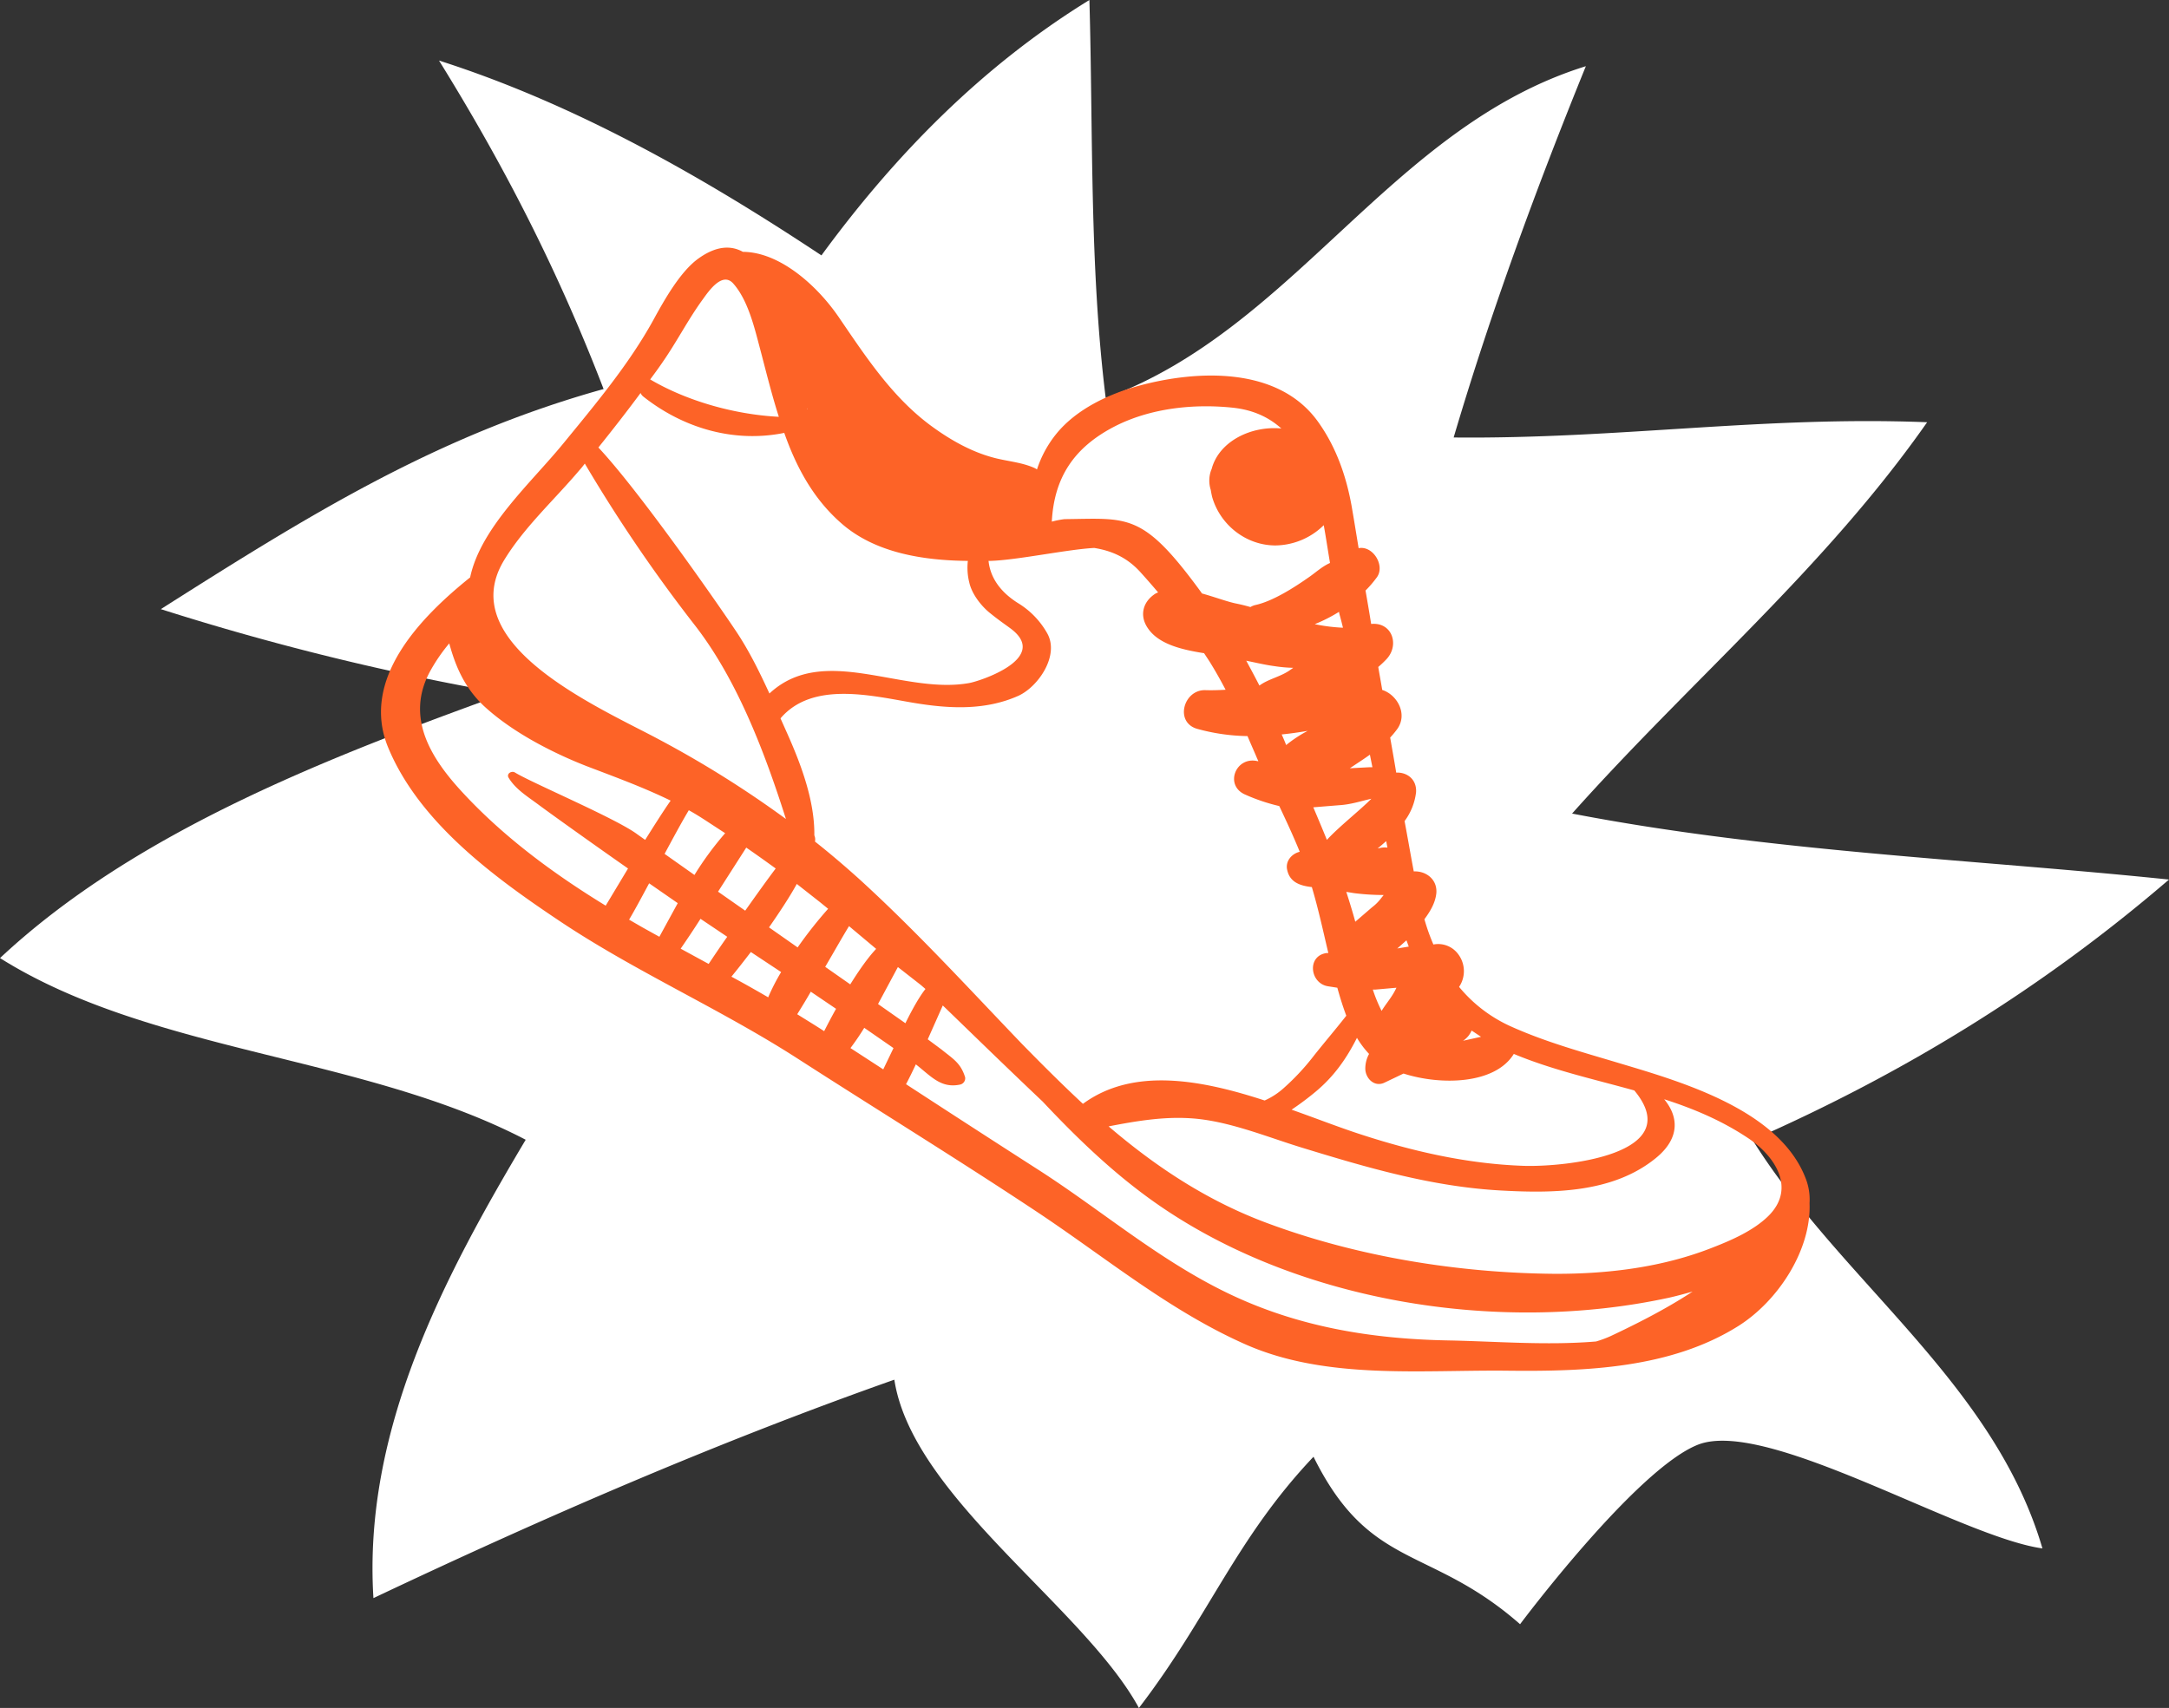 <svg xmlns="http://www.w3.org/2000/svg" width="1038.5" height="817.9" viewBox="0 0 1038.5 817.9" style=""><rect x="0" y="0" width="1038.5" height="817.9" fill="#333333" stroke="none"/><g><title>iconsl34_119863434</title><g data-name="Layer 2"><path d="M1038.5 421.2c-93.6-9.7-190.9-13.3-285.8-31.6 57.4-64.3 120.9-117.3 170-187.4-78.7-3.1-147.6 8.1-226.7 7.3 17.7-59.9 39.6-119.5 63.3-177.8-93.4 29-139.3 125.7-229.9 158.9-7.8-63.1-6-127.1-7.8-190.6-50.9 31.3-92.9 73.9-128.3 122.3-57-37.8-118-72.5-183.1-93.3 31.2 50.3 56.9 100.4 78.8 157.3-80.4 22.4-141.7 60.8-212 105.4a1253.2 1253.2 0 0 0 164.6 40.4C157.9 362.4 65 398 0 458.8c72.4 45.5 173.9 46.5 251.7 87-38.8 65.2-78 138.8-72.9 219.5 81.5-38.6 164.7-74.7 249.4-104.6 8.6 56.1 90.8 108.9 117.1 157.2 33.6-43.8 46.3-80.9 83.6-120.3 27 54.6 55.6 42.2 98.9 80.2 0 0 55.3-74 85-85.9 32.8-13.2 125.9 44.2 165.1 49.6-23.2-79.4-96.4-127.8-138.8-195.6 73.1-32.2 138.9-72.7 199.4-124.7z" fill="#fff"></path><path d="M866.4 576.2a27.9 27.9 0 0 0-1.9-12c-12.5-32.4-58.5-45.9-88.3-54.8-17.6-5.3-35.4-10.1-52.2-17.6a68.4 68.4 0 0 1-25.4-19.2 13.5 13.5 0 0 0-.6-15.9 11.9 11.9 0 0 0-11.7-4.4 96.3 96.3 0 0 1-4.3-12.1c2.8-3.8 5.2-7.8 5.7-12.4.6-6.7-5-10.8-10.8-10.5-1.3-6.8-2.7-15-4.4-24.1a28.8 28.8 0 0 0 5.5-13.8c.4-6.4-4.6-9.7-9.5-9.4-.9-5.5-1.9-11.1-2.9-16.8a43.5 43.5 0 0 0 3.4-4.1c5.2-7.3-.2-16.5-7.2-18.7-.6-3.7-1.3-7.3-1.9-11a48.3 48.3 0 0 0 4-3.8c6.3-6.8 2.6-17.8-7.4-16.8-.9-5.6-1.8-10.9-2.7-16a53 53 0 0 0 5.4-6.3c4.1-5.5-1.7-15.3-8.7-14-1.3-7.9-2.3-14.1-2.9-17.5-2.5-15.6-7.5-30.6-16.8-43.4-19.1-26.2-57.7-24.4-85.4-16.9-14.4 3.9-30 11.2-39.6 23a53.3 53.3 0 0 0-9.3 17.1l-.8-.5c-6.3-3-13.9-3.4-20.6-5.3-10.9-3-21-8.9-30-15.6-18.4-13.8-30.9-33.1-43.7-51.8-10.4-15.1-28.2-30.9-45.7-31-5.8-3.2-12.8-2.9-21.3 3.2s-16 19.2-21.5 29.3c-11.7 21.3-28 40.7-43.3 59.4s-39.5 40.2-44.5 64c-23.8 19.1-52.8 48.8-39.2 81.6 14.9 35.8 50.7 62 81.8 82.8 36.6 24.5 77.2 42.2 114.3 66.1s76.8 48.3 114.6 73.4c33.1 22 63.6 47.5 100.2 63.6 38.7 16.9 84.3 11.9 125.5 12.4 37 .4 77.7-1.1 110-21.4 19.2-12.1 35-36.6 34.1-58.8zm-19.7 6.1c-7 6.9-17.4 11.5-26.4 15-24.1 9.6-50.4 12.8-76.1 12.7-45.8-.4-93.7-8.1-136.7-24-29.2-10.7-54-27.2-76.7-46.6 12.8-2.5 25.9-4.7 38.9-3.9 17.9 1 36.7 8.9 53.7 14.1 31.3 9.6 62.3 18.7 95.2 20.5 25.2 1.4 53.8 1.2 74.3-15.6 11.7-9.6 10.7-19.9 3.9-28.1 14 4.5 27.6 10.2 40.3 18.7s23 23.9 9.6 37.2zm-439.5-80.4c2.1-2.8 4.4-6.1 6.6-9.7l14 9.7-4.9 10.2zm13.2-21.1l9.5-17.7 11 8.6 2.2 1.9c-3 3.8-6.4 9.9-9.6 16.4zm-94.5-26.5c2.6-3.8 6-8.8 9.5-14.3l12.8 8.6c-3.7 5.2-6.8 9.9-8.9 13zm64.1-54c0-.1-.1-.2-.1-.3.2-16.4-6.3-33.8-12.9-48.6l-3.3-7.4c15.4-18 43.7-10.8 63.9-7.4 16.9 2.8 34.1 3.7 50-3.4 9.6-4.4 19.9-19.5 13.7-30.1a39.7 39.7 0 0 0-13.9-14.3c-8.9-5.6-13.3-12.6-14.1-20.2h.9c13-.4 36.7-5.5 49.7-6.2 8.1 1.3 15.7 4.4 22.3 11.8 2.8 3.1 5.6 6.3 8.3 9.5l-1 .4c-6.3 3.8-8.2 10.7-3.8 16.9 5.3 7.7 16.7 10.2 26.8 11.8l2.5 3.8c2.8 4.5 5.4 9.1 7.8 13.7-3.2.2-6.5.3-9.7.2-10.4-.3-14.8 15.3-4 18.5a95.6 95.6 0 0 0 24.2 3.5c1.5 3.6 3.1 7.1 4.6 10.7l.6 1.3h-.4c-10.5-2.5-16.1 11.8-5.7 16.1a89.6 89.6 0 0 0 16.1 5.4c3.4 7.2 6.8 14.5 9.8 21.9-3.8.9-7 4.5-6 8.7 1.3 6.1 6.5 7.6 11.8 8.2 3.1 10.4 5.4 21 7.9 31.6h-.9c-9.5 1.4-7.9 14.5.7 15.9l4.5.7c1.2 4.3 2.6 8.9 4.3 13.4-5.4 6.9-11.1 13.5-16.5 20.4a112.2 112.2 0 0 1-13.4 14.2 34.6 34.6 0 0 1-9.2 6c-30.3-9.9-62.9-16.1-87 1.6-9.9-9.2-19.5-18.8-29.1-28.6-25.8-26.9-50.8-54.3-78.4-79.4-6.8-6.1-13.7-12-20.8-17.6a4.7 4.7 0 0 0-.2-2.7zm-82-210.4c19.6 15.5 43.9 22.2 67.5 17.4 5.7 16.2 13.7 31.3 27.1 43.1 16.2 14.4 39.4 18 60.8 18.2a29 29 0 0 0 .7 10.4c1.2 5.4 5.6 11.1 9.8 14.5s6.6 5 10 7.5c19.1 14.3-15.1 25.3-19.9 26.1-31.9 5.7-69.6-19.2-95.6 5-4.7-10.2-9.6-20.2-15.7-29.4-9.9-14.9-47.1-68.1-66.2-88.4 6.9-8.6 13.7-17.3 20.2-26.1a4.5 4.5 0 0 0 1.3 1.7zM610.2 319a68.4 68.4 0 0 0 9 .8l-2 1.4c-4.5 3-10 4-14.2 7.1-2.1-4.1-4.2-8-6.3-11.9 4.5.9 9 2 13.5 2.6zm25.1 83.2c-2.1-5.2-4.3-10.4-6.5-15.6l12.3-1c5.5-.3 10.2-1.9 15.5-3.1-5.3 5.4-15.3 13.2-21.3 19.7zm-19.5-45.4c-.6-1.6-1.3-3.2-2-4.8a.4.4 0 0 1-.1-.3c4.1-.4 8.2-1 12.4-1.7a61.2 61.2 0 0 0-10.3 6.8zm32.5 70.9a112.8 112.8 0 0 0 14.2.9l-1.2 1.5a22.3 22.3 0 0 1-4.4 4.4l-8 6.9c-1.3-4.8-2.8-9.6-4.3-14.3zM667 476c-1.7 2.8-3.8 5.3-5.5 8.1a72.5 72.5 0 0 1-4.2-10.2h1.1l10.2-.9a30.1 30.1 0 0 1-1.6 3zm37.6 17.5l4.5 3-8.6 1.9a11.1 11.1 0 0 0 2.7-2.5 11.6 11.6 0 0 0 1.4-2.4zm-30.1-40.2l-5.5.9 1.6-1.4 2.8-2.5zM661.1 406l-1.5.3 1.8-1.5 2.3-2 .6 3.1a11.3 11.3 0 0 0-3.2.1zm-4-38.6h-1.3l-9.5.5c3.1-2.1 6.4-4.2 9.6-6.5zM386.7 196.1a1.4 1.4 0 0 1-.2-.6c.1.1.1.3.2.4zm-49 196.7l9.5 6.2a151.2 151.2 0 0 0-14.7 20l-14.3-10.1c4.3-8 8.4-15.6 11.6-20.9 2.7 1.5 5.3 3.1 7.9 4.8zm19.6 13.1c4.8 3.3 9.4 6.6 14.1 10-4 5.3-9.3 12.7-14.6 20.2l-13-9.1zm2.2 50l14.5 9.6a100 100 0 0 0-6.2 12.1c-5.8-3.4-11.7-6.7-17.6-9.9 2.4-2.9 5.7-7.1 9.3-11.8zm8.7-11.8c5-7.2 9.9-14.6 13.3-20.8l11.2 8.8 3.8 3.1a203.2 203.2 0 0 0-14.6 18.5zm38.3-.6l13 10.9c-3.9 4.1-8.3 10.4-12.4 17l-12-8.4c4.1-7 8.1-14.1 11.4-19.5zm376 78.7c25.5 30.7-33.2 36.7-52.8 36.1-27-.9-53.3-6.9-78.9-15.3-9.8-3.2-20.8-7.5-32.4-11.6a137.7 137.7 0 0 0 11.5-8.6c9-7.5 14.9-16.1 19.8-25.8a44.4 44.4 0 0 0 5.8 7.7 14.6 14.6 0 0 0-1.8 7.3c.2 4.6 4.5 8.8 9.3 6.4l9-4.3c18.1 5.8 43.9 5.1 52.8-9.4 18.7 7.8 38.4 12.1 57.7 17.5zM649 327.4zm-7.4-32.3c.4 1.5.9 3.4 1.4 5.5a84.4 84.4 0 0 1-13.5-1.7 74.4 74.4 0 0 0 11.6-5.9 16 16 0 0 0 .5 2.1zm-107.7-91c16.9-8.6 37.3-10.8 56-8.9 10 1 17.6 4.6 23.6 10-14.2-1.4-29.9 6-33.4 19.5l-.2.4a14.7 14.7 0 0 0-.2 9.5c.2 1.2.4 2.3.7 3.5 3.9 13.4 16.3 23.1 30.3 23.1a33.5 33.5 0 0 0 23.1-9.7c1.1 6.1 2 12.2 3 18.1-3.7 1.6-6.9 4.6-10.1 6.8-6.7 4.7-17 11.4-25.5 13.3a8.2 8.2 0 0 0-2.5 1c-2.4-.7-4.9-1.3-7.4-1.8-4.4-1-10-3.1-15.8-4.7l-.7-1c-27.8-38-34.5-34.9-65.1-34.6a43.8 43.8 0 0 0-6.1 1.2c1.1-20.7 10.2-35.4 30.3-45.7zm-216.7-30.6c6.9-9.9 12.3-20.6 19.4-30.3 2.8-3.9 9.3-13.3 14.5-7.4 7 7.9 10.1 21 12.7 30.8s5.6 22.1 9.1 33c-21.5-1.1-44.3-7.7-61.6-17.9 2-2.7 4-5.4 5.9-8.2zm-76.1 95.2c9.6-16 24.3-29.3 36.3-43.5a40.3 40.3 0 0 0 2.6-3.2 730.6 730.6 0 0 0 52.6 77.3c20.3 26.1 33.5 60.8 43.7 92.9a501.8 501.8 0 0 0-60.6-38c-27.7-14.9-98.5-45.1-74.6-85.5zm-20.9 109.4c-14.6-16.1-25.8-35.1-14.4-56.4a83.1 83.1 0 0 1 9.3-13.6c3 11.1 7.4 21.2 16.4 29.8 13.3 12.4 32.5 22.4 49.4 29 13.9 5.3 27.3 10.2 40.2 16.5-3.5 5-7.8 11.8-12.2 18.8l-3.8-2.7c-10-7.5-50.5-24.6-58.6-29.6-1.6-.9-4.1.6-3 2.5 3.3 5.5 8.9 8.9 14 12.7s23.5 17 43.2 30.8L290 433.7c-25.5-15.6-49.8-33.6-69.8-55.6zm81 62.3c2.4-4 5.8-10.3 9.6-17.4l13.7 9.5-8.8 16.1-8.1-4.5zm80.5 45.3c1.8-2.9 4.1-6.6 6.5-10.8l12.1 8.2c-2.2 3.9-4.1 7.6-5.7 10.7-4.3-2.8-8.6-5.4-12.9-8.1zm311.6 156.2c-36.8-.7-72-6.5-105.4-22.6s-61.1-40.2-91.5-59.6q-31.3-20.1-62.6-40.5c1.4-2.6 3-5.9 4.7-9.5l1 .8c6.7 5.4 11.4 10.7 20.1 8.9a3.1 3.1 0 0 0 2.5-3.5c-2.1-6.8-5.6-8.7-11.3-13.3l-6.6-4.9 7.2-16.2c11.1 10.7 29.2 28.4 47.8 46 15.5 16.5 31.8 32.3 50.1 45.7 68.6 50.3 167.9 66.1 250 48.2 3.1-.7 6.9-1.7 11.1-2.9-8.2 5.4-20.2 12.4-39.4 21.4a55.4 55.4 0 0 1-6.8 2.5c-23.8 2-48.7-.1-70.9-.5z" fill="#fd6327"></path></g></g></svg>